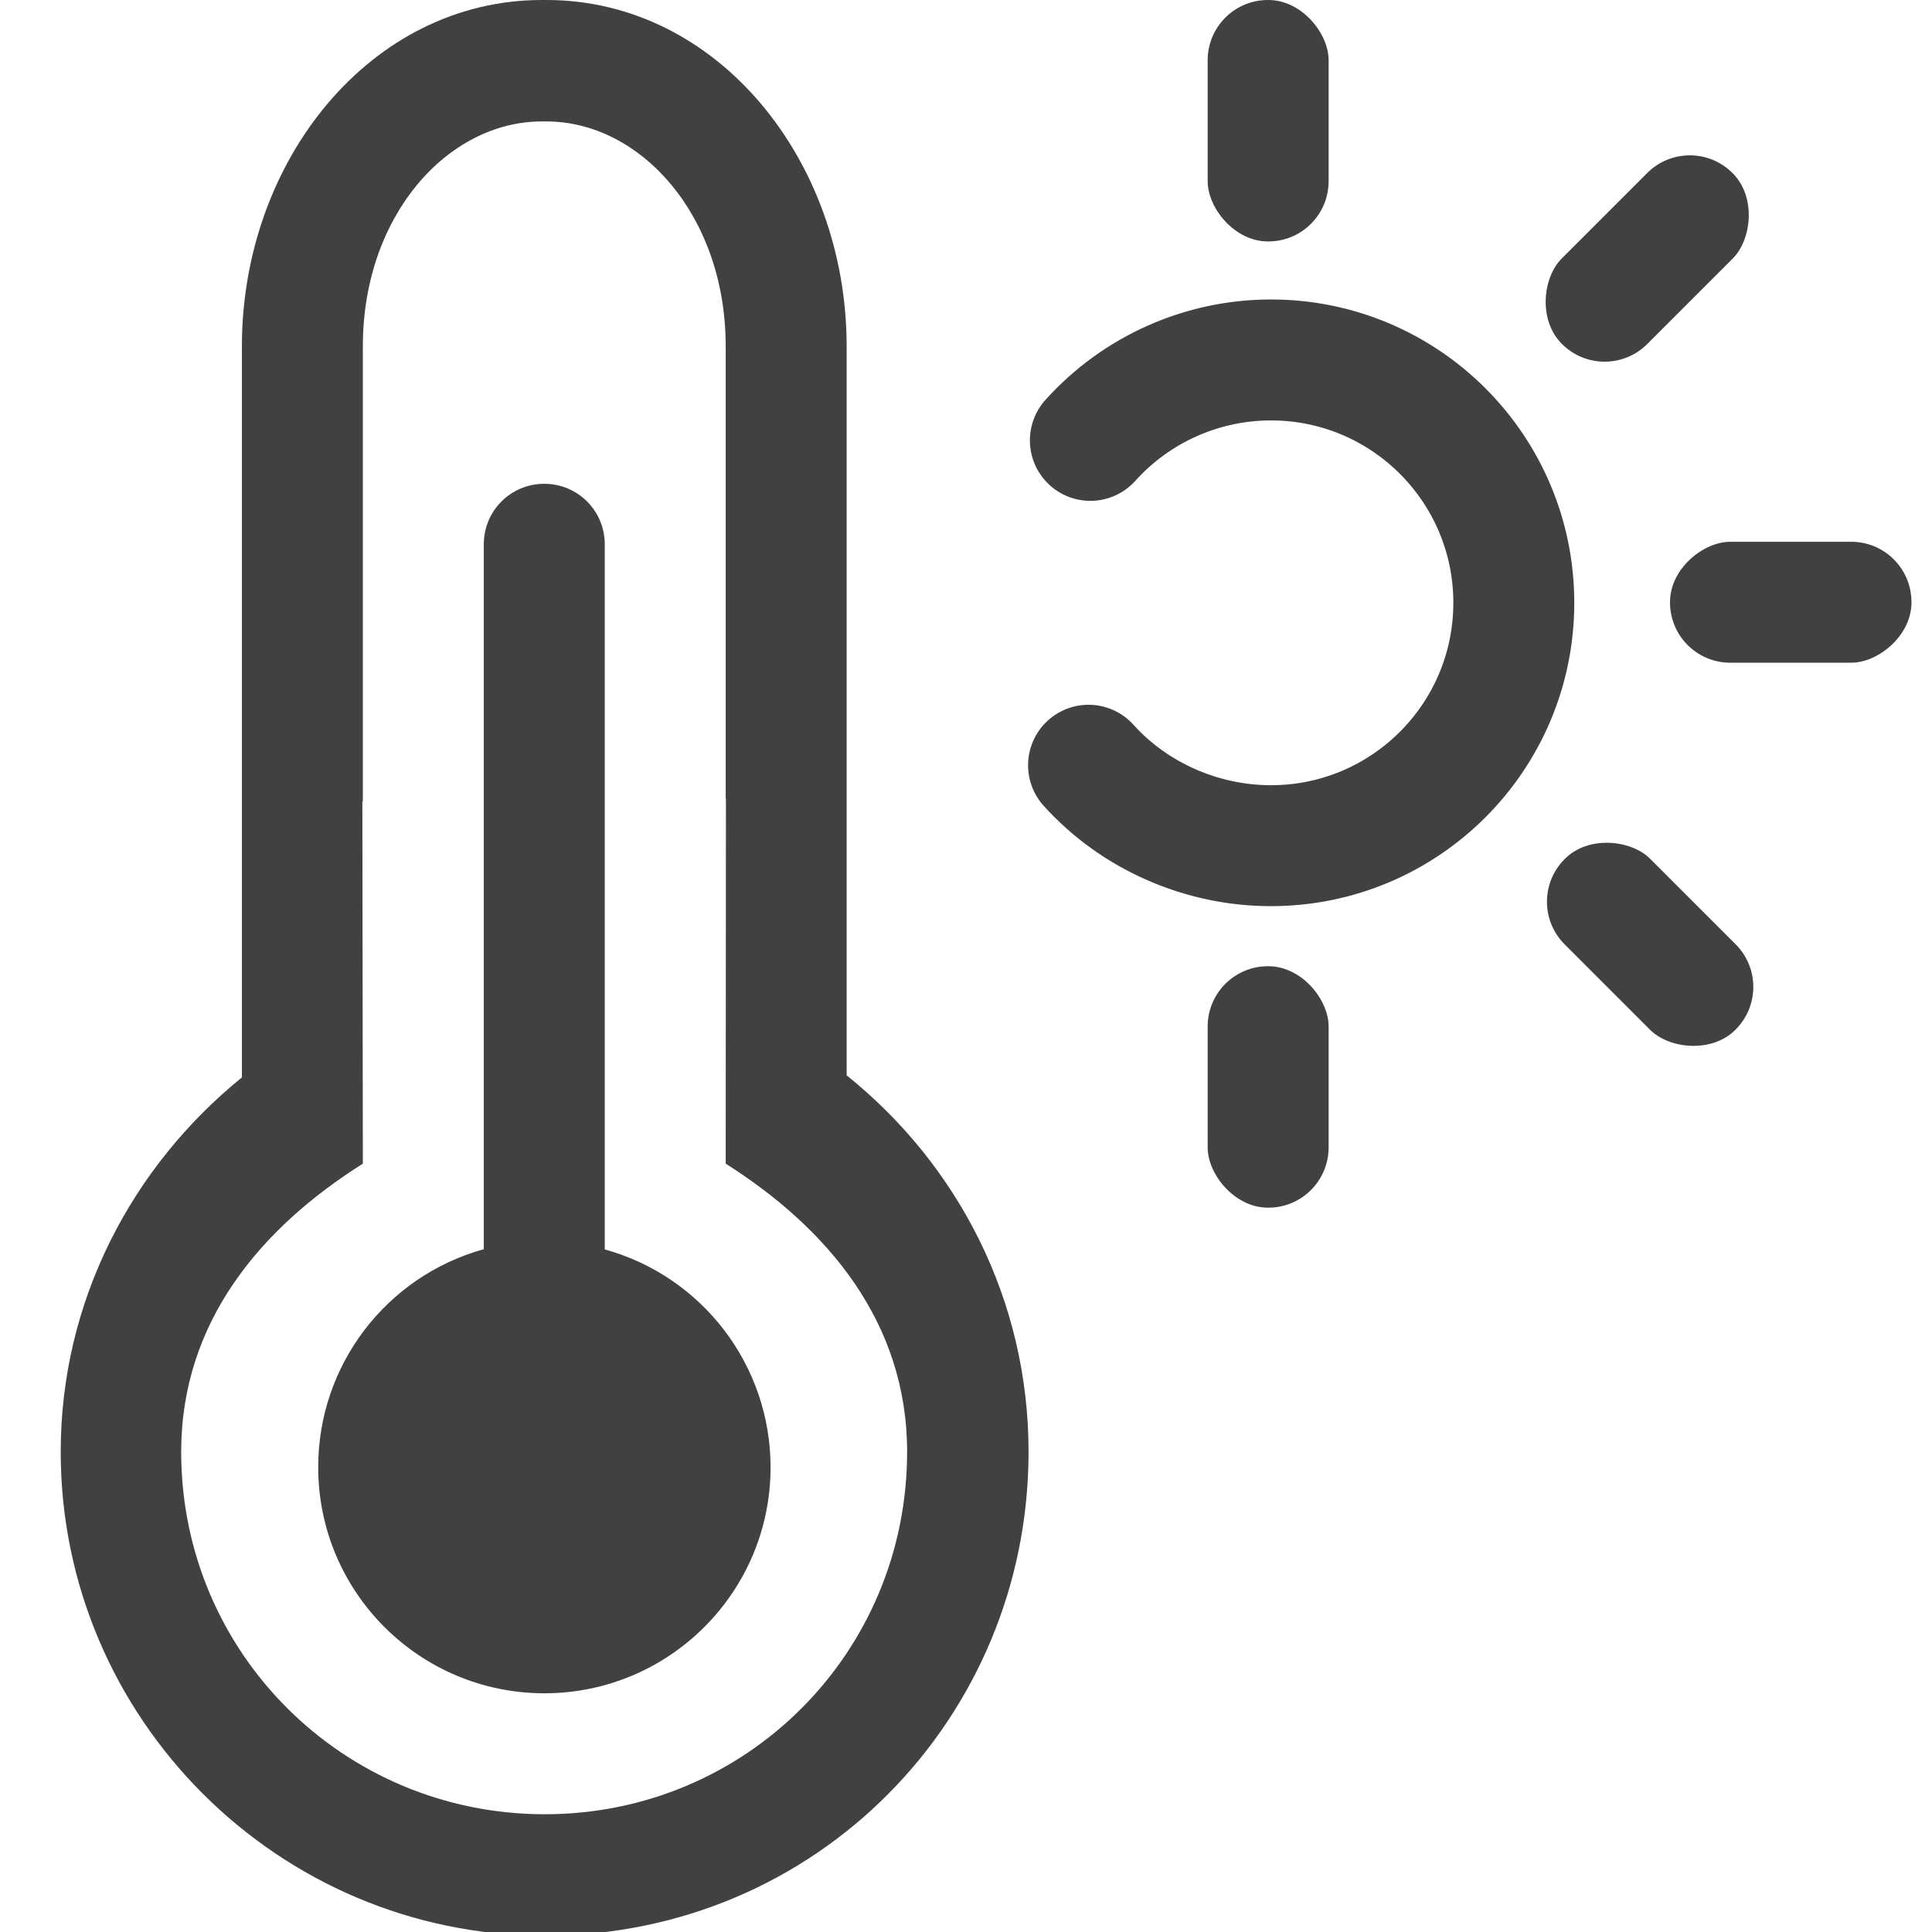 <?xml version="1.0" encoding="UTF-8" standalone="no"?>
<!-- Created with Inkscape (http://www.inkscape.org/) -->

<svg
   xmlns:osb="http://www.openswatchbook.org/uri/2009/osb"
   xmlns:dc="http://purl.org/dc/elements/1.1/"
   xmlns:cc="http://creativecommons.org/ns#"
   xmlns:rdf="http://www.w3.org/1999/02/22-rdf-syntax-ns#"
   xmlns:svg="http://www.w3.org/2000/svg"
   xmlns="http://www.w3.org/2000/svg"
   xmlns:sodipodi="http://sodipodi.sourceforge.net/DTD/sodipodi-0.dtd"
   xmlns:inkscape="http://www.inkscape.org/namespaces/inkscape"
   width="16"
   height="16"
   viewBox="0 0 4.233 4.233"
   version="1.1"
   id="svg8"
   inkscape:version="0.92+devel (7a767eff19, 2017-12-26)"
   sodipodi:docname="gimp-color-temperature.svg"
   inkscape:export-filename="/home/alex/soft/graphics/gimp/gimp-2017-12-25/icons/Symbolic/16/gimp-color-temperature.png"
   inkscape:export-xdpi="96"
   inkscape:export-ydpi="96">
  <style
     id="style12890" />
  <defs
     id="defs2">
    <inkscape:path-effect
       effect="fillet_chamfer"
       id="path-effect13195"
       is_visible="true"
       satellites_param="F,0,0,1,0,0,0,1 @ F,0,0,1,0,0.552,0,1 @ F,0,0,1,0,0.494,0,1 @ F,0,0,1,0,0,0,1 @ F,0,0,1,0,0,0,1 @ F,0,0,1,0,0,0,1 @ F,0,0,1,0,0.499,0,1 @ F,0,0,1,0,0.572,0,1 @ F,0,0,1,0,0,0,1 @ F,0,0,1,0,0,0,1"
       unit="px"
       method="auto"
       mode="F"
       radius="0"
       chamfer_steps="1"
       helper_size="0"
       flexible="false"
       use_knot_distance="false"
       mirror_knots="true"
       apply_no_radius="true"
       apply_with_radius="true"
       only_selected="false"
       hide_knots="false" />
    <linearGradient
       id="linearGradient19282-4"
       osb:paint="solid"
       gradientTransform="matrix(0.237,0,0,0.203,-208.296,97.783)">
      <stop
         style="stop-color:#414141;stop-opacity:1;"
         offset="0"
         id="stop19284-0" />
    </linearGradient>
  </defs>
  <sodipodi:namedview
     id="base"
     pagecolor="#000000"
     bordercolor="#999999"
     borderopacity="1.0"
     inkscape:pageopacity="0"
     inkscape:pageshadow="2"
     inkscape:zoom="5.6568542"
     inkscape:cx="51.539954"
     inkscape:cy="32.87617"
     inkscape:document-units="px"
     inkscape:current-layer="svg8"
     inkscape:document-rotation="0"
     showgrid="false"
     units="px"
     inkscape:window-width="1920"
     inkscape:window-height="1147"
     inkscape:window-x="-1"
     inkscape:window-y="-1"
     inkscape:window-maximized="1"
     inkscape:snap-global="true"
     inkscape:pagecheckerboard="false"
     showguides="true"
     inkscape:guide-bbox="true"
     inkscape:snap-grids="true"
     inkscape:snap-bbox="true"
     inkscape:bbox-paths="true"
     inkscape:bbox-nodes="true"
     inkscape:snap-bbox-edge-midpoints="true"
     inkscape:snap-bbox-midpoints="true"
     inkscape:object-paths="true"
     inkscape:snap-intersection-paths="true"
     inkscape:snap-smooth-nodes="true"
     inkscape:snap-midpoints="true"
     inkscape:snap-to-guides="true"
     inkscape:snap-object-midpoints="true"
     inkscape:snap-center="true"
     inkscape:measure-start="0,0"
     inkscape:measure-end="0,0"
     width="9.5in"
     inkscape:snap-page="false"
     showborder="true"
     inkscape:showpageshadow="false">
    <inkscape:grid
       type="xygrid"
       id="grid12648" />
    <sodipodi:guide
       position="2.78,2.915"
       orientation="1,0"
       id="guide13706" />
    <sodipodi:guide
       position="2.78,2.915"
       orientation="0,1"
       id="guide13708" />
  </sodipodi:namedview>
  <g
     inkscape:label="Layer 1"
     inkscape:groupmode="layer"
     id="layer1"
     transform="translate(0,-292.767)"
     style="display:inline" />
  <g
     inkscape:groupmode="layer"
     id="layer2"
     inkscape:label="Layer 2"
     transform="translate(0,-313.267)" />
  <g
     id="gimp-color-temperature">
    <path
       sodipodi:nodetypes="sscccccss"
       inkscape:connector-curvature="0"
       id="circle13731"
       transform="scale(0.265)"
       d="M 4.5,4 C 4.223,4 4,4.223 4,4.5 v 5.828 C 3.191,10.553 2.631,11.289 2.631,12.129 2.63,13.162 3.467,13.999 4.5,14 5.534,14 6.372,13.162 6.371,12.129 6.37,11.29 5.809,10.554 5,10.33 V 4.5 C 5,4.223 4.777,4 4.5,4 Z"
       style="color:#ffffff;overflow:visible;opacity:1;fill:#414141;fill-opacity:1;fill-rule:evenodd;stroke:none;stroke-width:1;stroke-linecap:round;stroke-linejoin:round;stroke-opacity:1" />
    <rect
       style="color:#ffffff;overflow:visible;opacity:1;fill:#414141;fill-opacity:1;fill-rule:evenodd;stroke:none;stroke-width:0.265;stroke-linecap:round;stroke-linejoin:round;stroke-opacity:1"
       id="rect13692"
       width="0.265"
       height="0.529"
       x="-1.226"
       y="-4.284"
       rx="0.132"
       ry="0.132"
       transform="rotate(135)" />
    <rect
       transform="rotate(90)"
       ry="0.132"
       rx="0.132"
       y="-4.188"
       x="1.187"
       height="0.529"
       width="0.265"
       id="rect13690"
       style="color:#ffffff;overflow:visible;opacity:1;fill:#414141;fill-opacity:1;fill-rule:evenodd;stroke:none;stroke-width:0.265;stroke-linecap:round;stroke-linejoin:round;stroke-opacity:1" />
    <rect
       transform="rotate(45)"
       ry="0.132"
       rx="0.132"
       y="-2.416"
       x="2.82"
       height="0.529"
       width="0.265"
       id="rect13694"
       style="color:#ffffff;overflow:visible;opacity:1;fill:#414141;fill-opacity:1;fill-rule:evenodd;stroke:none;stroke-width:0.265;stroke-linecap:round;stroke-linejoin:round;stroke-opacity:1" />
    <rect
       ry="0.132"
       rx="0.132"
       y="0"
       x="2.646"
       height="0.529"
       width="0.265"
       id="rect13686"
       style="color:#ffffff;overflow:visible;opacity:1;fill:#414141;fill-opacity:1;fill-rule:evenodd;stroke:none;stroke-width:0.265;stroke-linecap:round;stroke-linejoin:round;stroke-opacity:1" />
    <rect
       style="color:#ffffff;overflow:visible;opacity:1;fill:#414141;fill-opacity:1;fill-rule:evenodd;stroke:none;stroke-width:0.265;stroke-linecap:round;stroke-linejoin:round;stroke-opacity:1"
       id="rect13688"
       width="0.265"
       height="0.529"
       x="2.646"
       y="2.117"
       rx="0.132"
       ry="0.132" />
    <path
       sodipodi:nodetypes="csccsc"
       inkscape:connector-curvature="0"
       transform="scale(0.265)"
       id="path13718"
       d="M 9.015,3.641 C 9.396,3.218 9.939,2.976 10.508,2.976 c 1.109,10e-8 2.008,0.899 2.008,2.008 v 0 c 0,1.109 -0.899,2.008 -2.008,2.008 C 9.939,6.992 9.381,6.75 9,6.327"
       style="color:#ffffff;overflow:visible;opacity:1;fill:none;fill-opacity:1;fill-rule:evenodd;stroke:#414141;stroke-width:1;stroke-linecap:round;stroke-linejoin:round;stroke-opacity:1" />
    <path
       sodipodi:nodetypes="sscssscsssssscccssscccss"
       inkscape:connector-curvature="0"
       transform="scale(0.265)"
       id="path13729"
       d="M 4.48,0 C 3.064,0 2,1.329 2,2.863 V 8.908 C 1.094,9.643 0.502,10.752 0.502,12.004 c -2e-8,2.203 1.799,4 4.002,4 2.255,0 4,-1.807 4,-4 C 8.504,10.741 7.915,9.625 7,8.891 V 2.863 C 7,1.329 5.934,0 4.518,0 Z m 0,1.004 h 0.037 C 5.293,1.004 6,1.778 6,2.863 V 6.602 H 6.002 L 6,9.621 C 6.84,10.153 7.5,10.931 7.5,12.004 7.5,13.667 6.167,15 4.504,15 2.841,15 1.498,13.667 1.498,12.004 1.498,10.93 2.156,10.153 3,9.621 L 2.996,6.627 H 3 V 2.863 C 3,1.778 3.705,1.004 4.48,1.004 Z"
       style="color:#ffffff;font-style:normal;font-variant:normal;font-weight:normal;font-stretch:normal;font-size:medium;line-height:normal;font-family:sans-serif;font-variant-ligatures:normal;font-variant-position:normal;font-variant-caps:normal;font-variant-numeric:normal;font-variant-alternates:normal;font-variant-east-asian:normal;font-feature-settings:normal;font-variation-settings:normal;text-indent:0;text-align:start;text-decoration:none;text-decoration-line:none;text-decoration-style:solid;text-decoration-color:#ffffff;letter-spacing:normal;word-spacing:normal;text-transform:none;writing-mode:lr-tb;direction:ltr;text-orientation:mixed;dominant-baseline:auto;baseline-shift:baseline;text-anchor:start;white-space:normal;shape-padding:0;shape-margin:0;inline-size:0;clip-rule:nonzero;display:inline;overflow:visible;visibility:visible;opacity:1;isolation:auto;mix-blend-mode:normal;color-interpolation:sRGB;color-interpolation-filters:linearRGB;solid-color:#ffffff;solid-opacity:1;vector-effect:none;fill:#414141;fill-opacity:1;fill-rule:evenodd;stroke:none;stroke-width:1;stroke-linecap:round;stroke-linejoin:round;stroke-miterlimit:4;stroke-dasharray:none;stroke-dashoffset:0;stroke-opacity:1;color-rendering:auto;image-rendering:auto;shape-rendering:auto;text-rendering:auto;enable-background:accumulate" />
  </g>
</svg>
